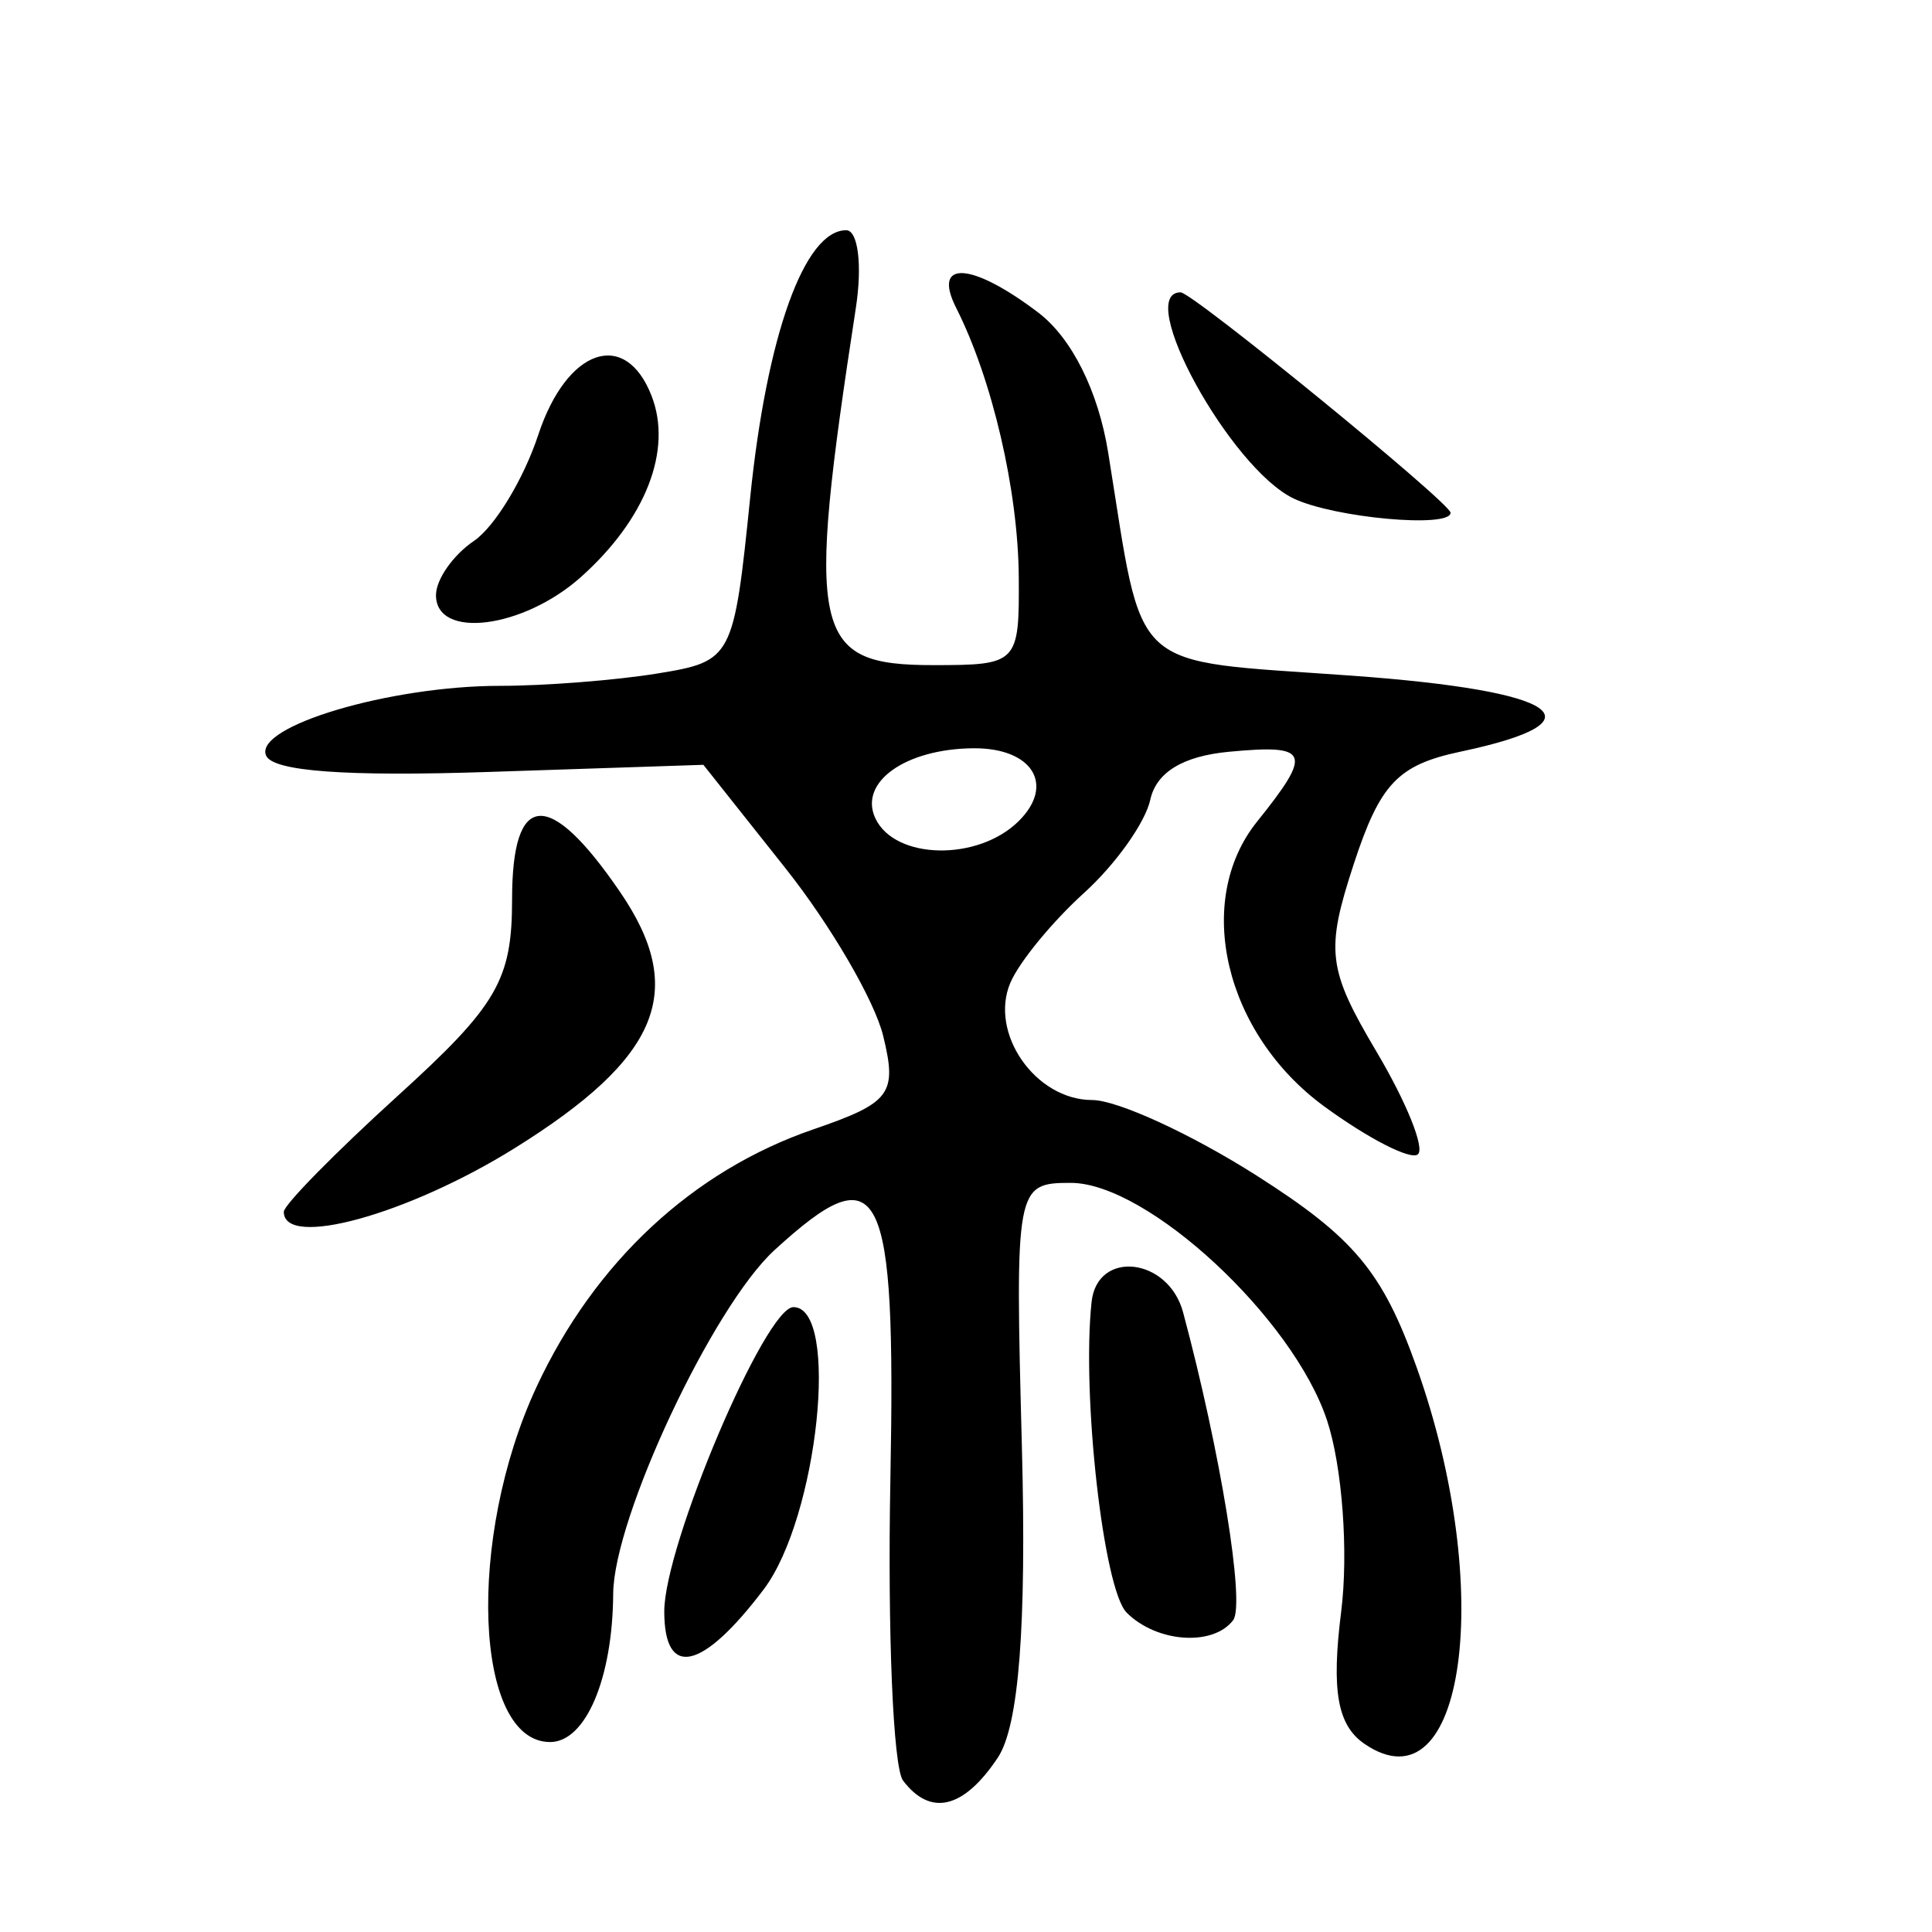 <?xml version="1.0" encoding="UTF-8" standalone="no"?>
<!-- Created with Inkscape (http://www.inkscape.org/) -->

<svg
   xmlns:dc="http://purl.org/dc/elements/1.1/"
   xmlns:cc="http://creativecommons.org/ns#"
   xmlns:rdf="http://www.w3.org/1999/02/22-rdf-syntax-ns#"
   xmlns:svg="http://www.w3.org/2000/svg"
   xmlns="http://www.w3.org/2000/svg"
   xmlns:sodipodi="http://sodipodi.sourceforge.net/DTD/sodipodi-0.dtd"
   xmlns:inkscape="http://www.inkscape.org/namespaces/inkscape"
   width="300"
   height="300"
   id="svg2"
   version="1.1"
   inkscape:version="0.48.2 r9819"
   sodipodi:docname="黹-seal.svg">
  <defs
     id="defs4" />
  <sodipodi:namedview
     id="base"
     pagecolor="#ffffff"
     bordercolor="#666666"
     borderopacity="1.0"
     inkscape:pageopacity="0.0"
     inkscape:pageshadow="2"
     inkscape:zoom="1.979899"
     inkscape:cx="176.44883"
     inkscape:cy="149.85119"
     inkscape:document-units="px"
     inkscape:current-layer="layer1"
     showgrid="false"
     inkscape:window-width="1280"
     inkscape:window-height="999"
     inkscape:window-x="0"
     inkscape:window-y="24"
     inkscape:window-maximized="1" />
  <g
     inkscape:label="Calque 1"
     inkscape:groupmode="layer"
     id="layer1"
     transform="translate(0,-752.362)">
    <path
       style="fill:#000000"
       d="m 140.219,1028.84 c -1.529,-2.019 -2.412,-23.003 -1.962,-46.629 0.88,-46.294 -1.438,-50.895 -18.004,-35.722 -9.586,8.78 -24.962,41.544 -25.036,53.347 -0.083,13.164 -4.278,23.029 -9.793,23.029 -11.809,0 -13.023,-31.696 -2.112,-55.141 9.02,-19.383 24.263,-33.568 42.974,-39.993 12.043,-4.135 13.062,-5.502 10.848,-14.541 -1.344,-5.488 -8.174,-17.198 -15.178,-26.023 l -12.734,-16.046 -33.183,1.104 c -22.347,0.744 -33.687,-0.089 -34.725,-2.55 -1.907,-4.521 19.239,-10.817 36.329,-10.817 6.988,0 18.003,-0.865 24.479,-1.923 11.594,-1.893 11.814,-2.311 14.371,-27.351 2.572,-25.181 8.427,-41.474 14.904,-41.474 1.844,0 2.52,5.427 1.501,12.059 -7.821,50.925 -6.832,55.473 12.065,55.473 13.066,0 13.324,-0.266 13.232,-13.667 -0.092,-13.429 -4.109,-30.705 -9.72,-41.806 -3.788,-7.494 2.406,-7.137 12.756,0.736 5.193,3.95 9.305,12.183 10.843,21.707 5.627,34.861 2.64,32.124 37.831,34.668 32.544,2.352 39.289,7.059 16.903,11.795 -9.741,2.061 -12.503,4.964 -16.587,17.429 -4.427,13.513 -4.085,16.33 3.544,29.197 4.644,7.832 7.524,14.992 6.399,15.91 -1.124,0.918 -7.64,-2.414 -14.479,-7.403 -15.522,-11.324 -20.399,-31.913 -10.487,-44.265 8.671,-10.805 8.177,-12.03 -4.382,-10.846 -7.14,0.673 -11.272,3.196 -12.199,7.449 -0.771,3.537 -5.4,10.049 -10.288,14.471 -4.887,4.422 -10.026,10.677 -11.419,13.9 -3.383,7.828 3.865,18.258 12.686,18.258 3.901,0 15.384,5.274 25.518,11.721 15.142,9.632 19.571,14.934 24.851,29.746 12.268,34.418 7.514,69.078 -8.031,58.545 -4.268,-2.892 -5.223,-8.247 -3.672,-20.606 1.152,-9.184 0.163,-22.534 -2.199,-29.667 -5.268,-15.91 -27.89,-36.876 -39.79,-36.876 -8.545,0 -8.659,0.618 -7.592,41.002 0.734,27.774 -0.47,43.336 -3.732,48.237 -5.297,7.958 -10.458,9.207 -14.73,3.564 z M 158.145,879.901 c 5.736,-5.643 2.184,-11.415 -6.982,-11.347 -10.58,0.078 -17.866,5.283 -15.235,10.882 3.021,6.428 15.882,6.698 22.217,0.465 z M 103.147,1002.586 c 0,-10.292 15.687,-47.254 20.055,-47.254 7.258,0 3.811,32.697 -4.621,43.838 -9.546,12.612 -15.433,13.915 -15.433,3.416 z m 71.795,0.179 c -3.59,-3.605 -6.994,-33.772 -5.442,-48.237 0.875,-8.162 11.925,-6.911 14.209,1.608 5.82,21.711 9.659,45.317 7.775,47.806 -3.114,4.114 -11.895,3.49 -16.542,-1.176 z M 44.068,940.53 c 0,-1.067 7.976,-9.182 17.724,-18.035 15.429,-14.011 17.724,-17.959 17.724,-30.487 0,-16.874 5.731,-17.273 16.751,-1.168 10.497,15.342 6.219,25.757 -16.357,39.814 -16.573,10.319 -35.841,15.628 -35.841,9.876 z m 23.632,-95.749 c 0,-2.436 2.646,-6.223 5.88,-8.414 3.234,-2.191 7.733,-9.604 9.998,-16.473 4.428,-13.427 13.519,-16.556 17.6,-6.057 3.275,8.424 -0.914,19.154 -10.986,28.138 -8.989,8.019 -22.493,9.703 -22.493,2.806 z M 200.893,829.779 c -9.863,-4.698 -24.852,-32.022 -17.567,-32.022 1.837,0 41.918,32.725 41.918,34.225 0,2.432 -18.048,0.799 -24.352,-2.204 z"
       id="path3028"
       inkscape:connector-curvature="0" />
  </g>
</svg>
